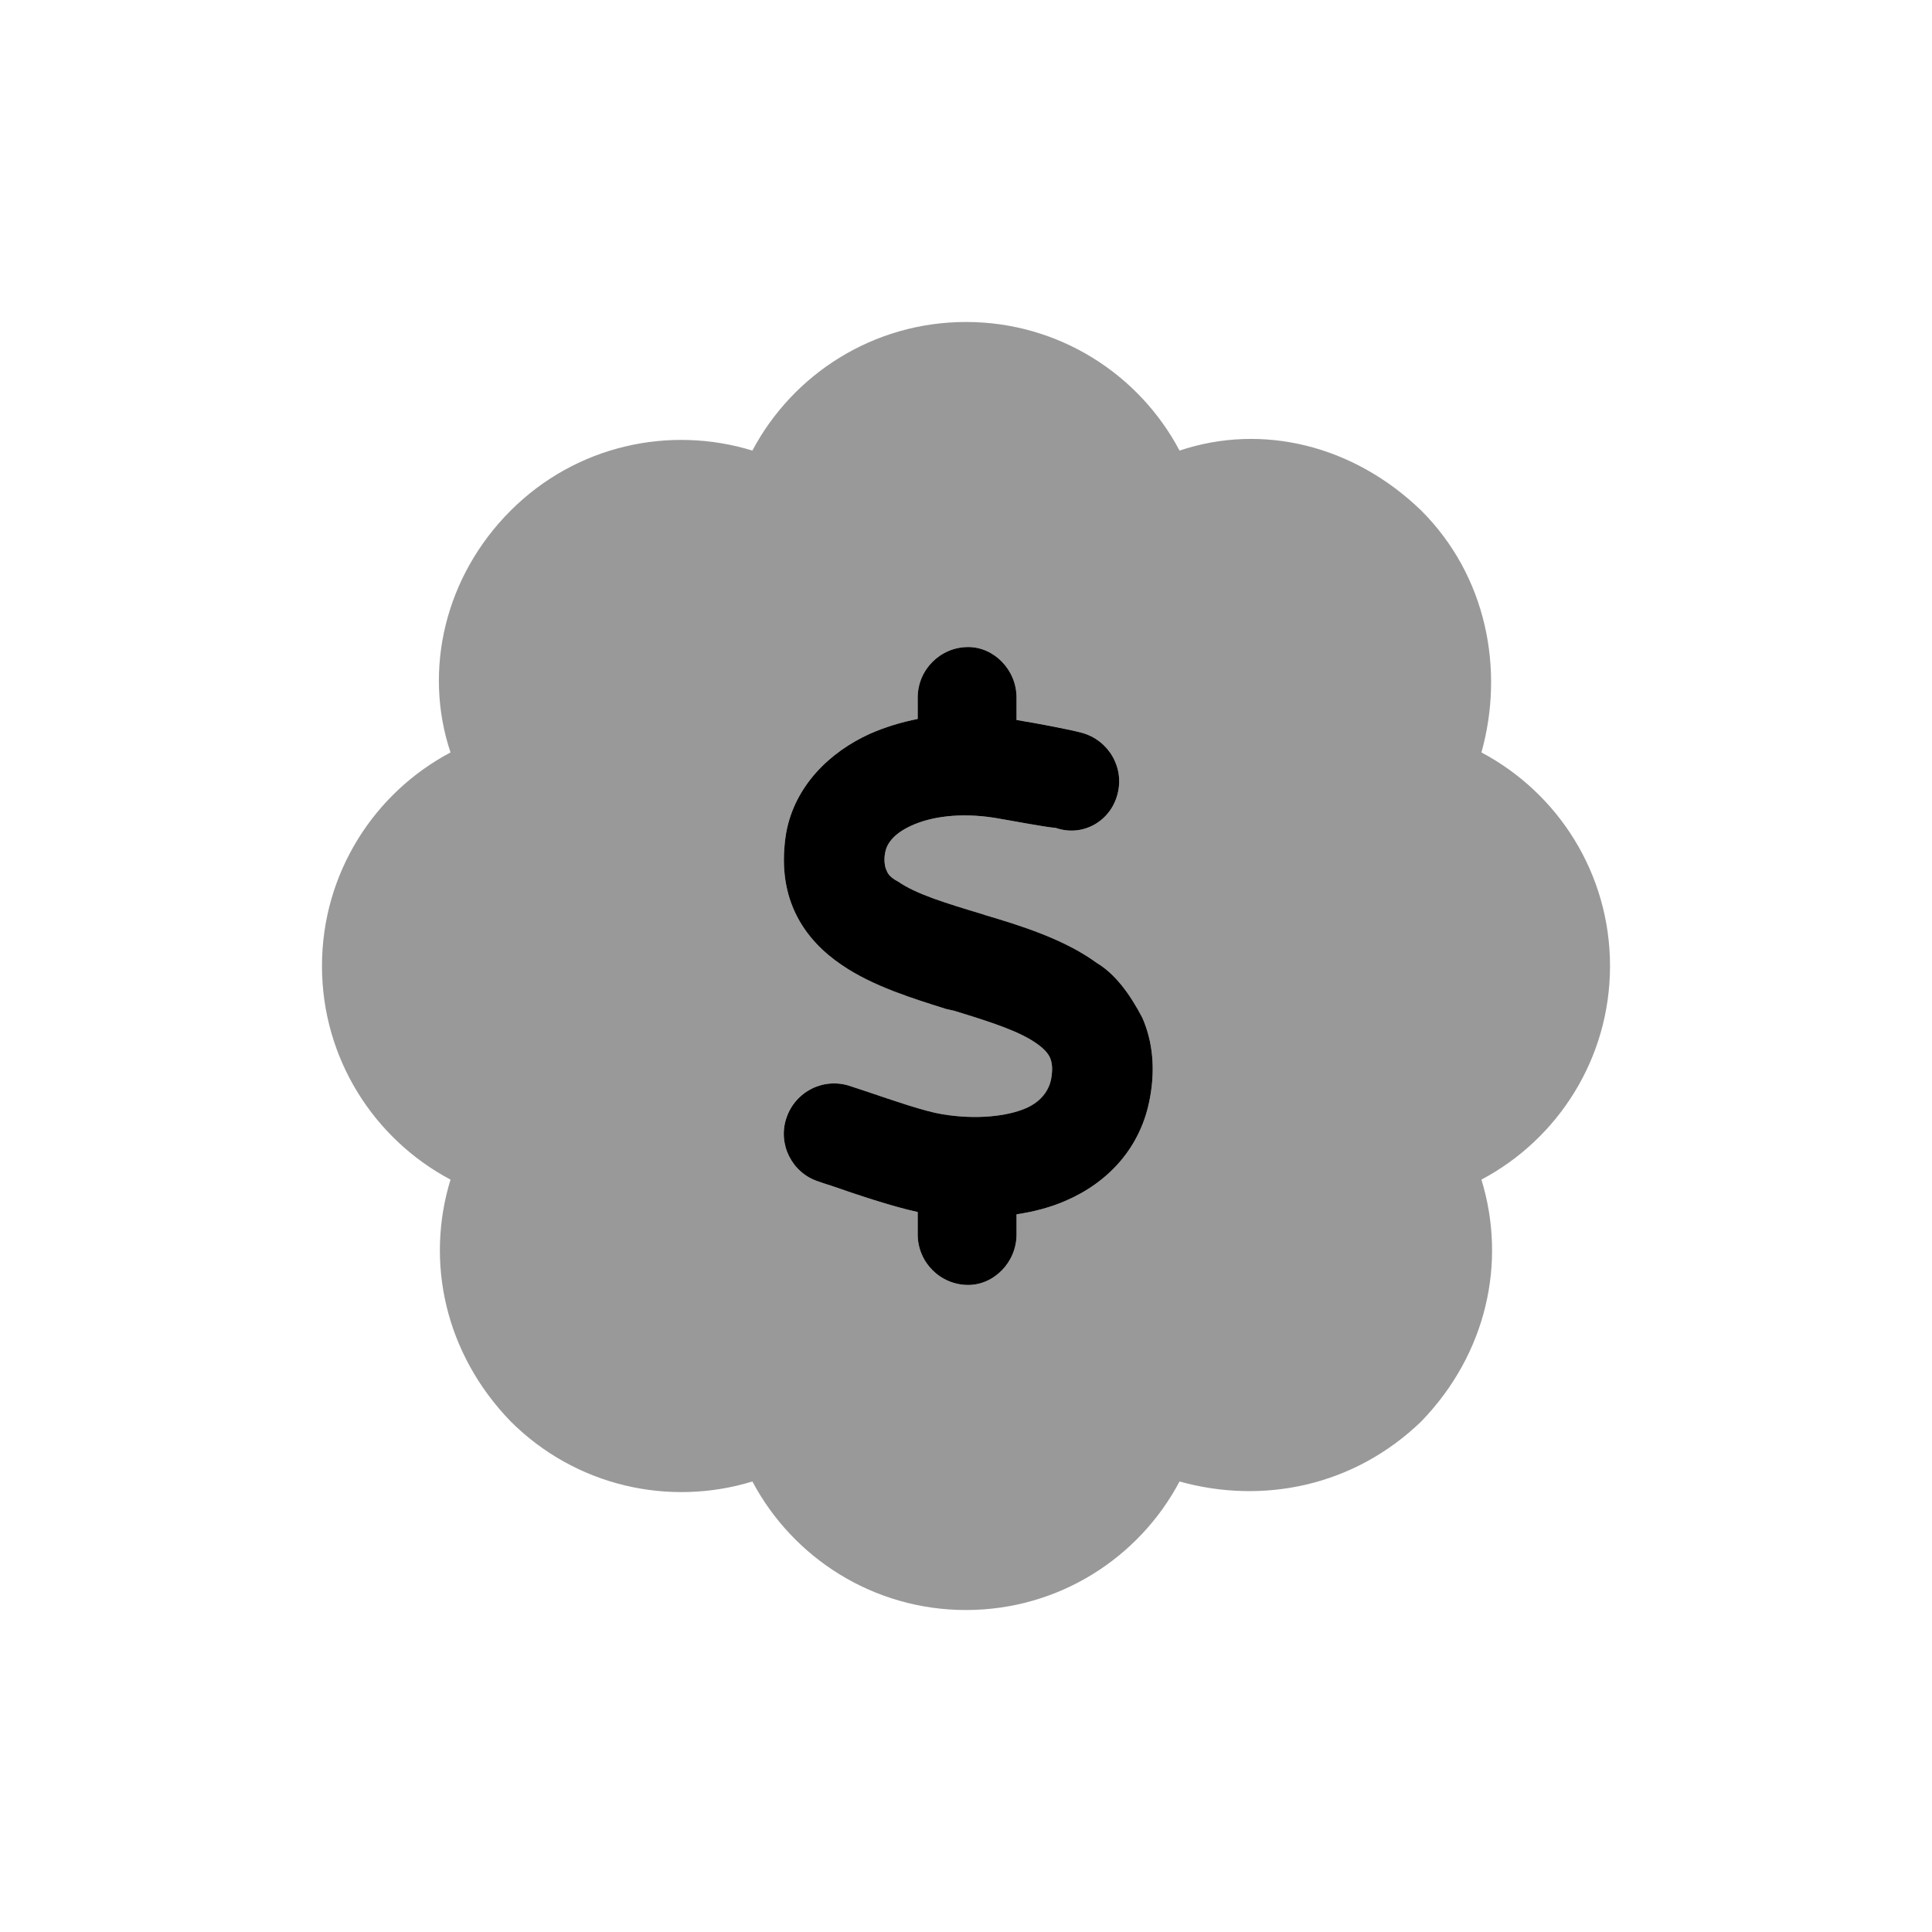 <svg width="32" height="32" viewBox="0 0 32 32" fill="currentColor">
<g clip-path="url(#clip0_805_63097)">
<path d="M16.037 10.717C16.462 10.717 16.837 11.092 16.837 11.554V11.925C17.175 11.979 17.7 12.079 17.917 12.137C18.362 12.258 18.629 12.713 18.508 13.158C18.392 13.604 17.933 13.867 17.487 13.713C17.308 13.7 16.679 13.579 16.475 13.546C15.896 13.454 15.412 13.529 15.096 13.675C14.783 13.817 14.687 13.988 14.662 14.117C14.633 14.254 14.662 14.371 14.679 14.404C14.7 14.45 14.712 14.517 14.879 14.604C15.175 14.808 15.637 14.95 16.287 15.146L16.321 15.158C16.883 15.325 17.621 15.55 18.167 15.95C18.467 16.129 18.712 16.458 18.921 16.858C19.096 17.258 19.133 17.704 19.05 18.167C18.904 19.012 18.346 19.592 17.642 19.892C17.4 19.996 17.142 20.067 16.837 20.113V20.446C16.837 20.908 16.462 21.283 16.037 21.283C15.575 21.283 15.2 20.908 15.2 20.446V20.075C14.758 19.979 14.146 19.771 13.762 19.637C13.679 19.613 13.608 19.587 13.55 19.567C13.117 19.425 12.879 18.95 13.025 18.517C13.171 18.079 13.642 17.842 14.079 17.988C14.171 18.017 14.267 18.05 14.367 18.083C14.808 18.233 15.317 18.408 15.6 18.454C16.171 18.55 16.683 18.488 16.987 18.358C17.262 18.242 17.375 18.046 17.408 17.883C17.446 17.683 17.417 17.579 17.392 17.521C17.367 17.462 17.312 17.387 17.187 17.296C16.9 17.087 16.446 16.938 15.804 16.742L15.671 16.712C15.162 16.55 14.467 16.342 13.942 15.983C13.646 15.783 13.354 15.504 13.171 15.117C12.987 14.725 12.942 14.287 13.021 13.796C13.162 13.021 13.737 12.458 14.408 12.154C14.654 12.046 14.921 11.963 15.2 11.908V11.554C15.2 11.092 15.575 10.717 16.037 10.717Z"/>
<path opacity="0.4" d="M16 5.333C17.533 5.333 18.867 6.196 19.537 7.463C20.908 7.004 22.421 7.373 23.542 8.458C24.625 9.542 24.921 11.092 24.537 12.463C25.804 13.133 26.667 14.467 26.667 16C26.667 17.533 25.804 18.867 24.537 19.538C24.958 20.908 24.625 22.421 23.542 23.542C22.421 24.625 20.908 24.921 19.537 24.538C18.867 25.804 17.533 26.667 16 26.667C14.467 26.667 13.133 25.804 12.462 24.538C11.092 24.958 9.542 24.625 8.457 23.542C7.373 22.421 7.042 20.908 7.462 19.538C6.196 18.867 5.333 17.533 5.333 16C5.333 14.467 6.196 13.133 7.462 12.463C7.004 11.092 7.373 9.542 8.457 8.458C9.542 7.373 11.092 7.042 12.462 7.463C13.133 6.196 14.467 5.333 16 5.333ZM16.837 11.554C16.837 11.092 16.462 10.717 16.037 10.717C15.575 10.717 15.2 11.092 15.2 11.554V11.908C14.921 11.963 14.654 12.046 14.408 12.154C13.737 12.458 13.162 13.021 13.021 13.796C12.942 14.287 12.987 14.725 13.171 15.117C13.354 15.504 13.646 15.783 13.942 15.983C14.467 16.337 15.162 16.55 15.671 16.712L15.804 16.742C16.446 16.938 16.9 17.087 17.187 17.296C17.312 17.387 17.367 17.462 17.392 17.521C17.417 17.579 17.446 17.683 17.408 17.883C17.375 18.079 17.262 18.242 16.987 18.358C16.683 18.488 16.171 18.55 15.6 18.454C15.317 18.408 14.808 18.233 14.367 18.083C14.267 18.05 14.171 18.017 14.079 17.988C13.642 17.842 13.171 18.079 13.025 18.512C12.879 18.95 13.117 19.425 13.55 19.567C13.608 19.587 13.679 19.613 13.762 19.637C14.146 19.771 14.758 19.979 15.2 20.075V20.446C15.2 20.908 15.575 21.283 16.037 21.283C16.462 21.283 16.837 20.908 16.837 20.446V20.113C17.142 20.067 17.4 19.996 17.642 19.892C18.346 19.592 18.904 19.012 19.05 18.167C19.133 17.704 19.096 17.258 18.921 16.858C18.712 16.458 18.467 16.129 18.167 15.95C17.621 15.55 16.883 15.325 16.321 15.158L16.287 15.146C15.637 14.95 15.175 14.808 14.879 14.604C14.712 14.517 14.7 14.45 14.679 14.404C14.662 14.371 14.633 14.254 14.662 14.117C14.687 13.988 14.783 13.817 15.096 13.675C15.412 13.529 15.896 13.454 16.475 13.546C16.679 13.579 17.308 13.7 17.487 13.713C17.933 13.867 18.392 13.604 18.508 13.158C18.629 12.713 18.362 12.258 17.917 12.137C17.7 12.079 17.175 11.975 16.837 11.925V11.554Z"/>
</g>
<defs>
<clipPath id="clip0_805_63097">
<rect width="21.333" height="21.333" fill="white" transform="translate(5.333 5.333)"/>
</clipPath>
</defs>
</svg>
